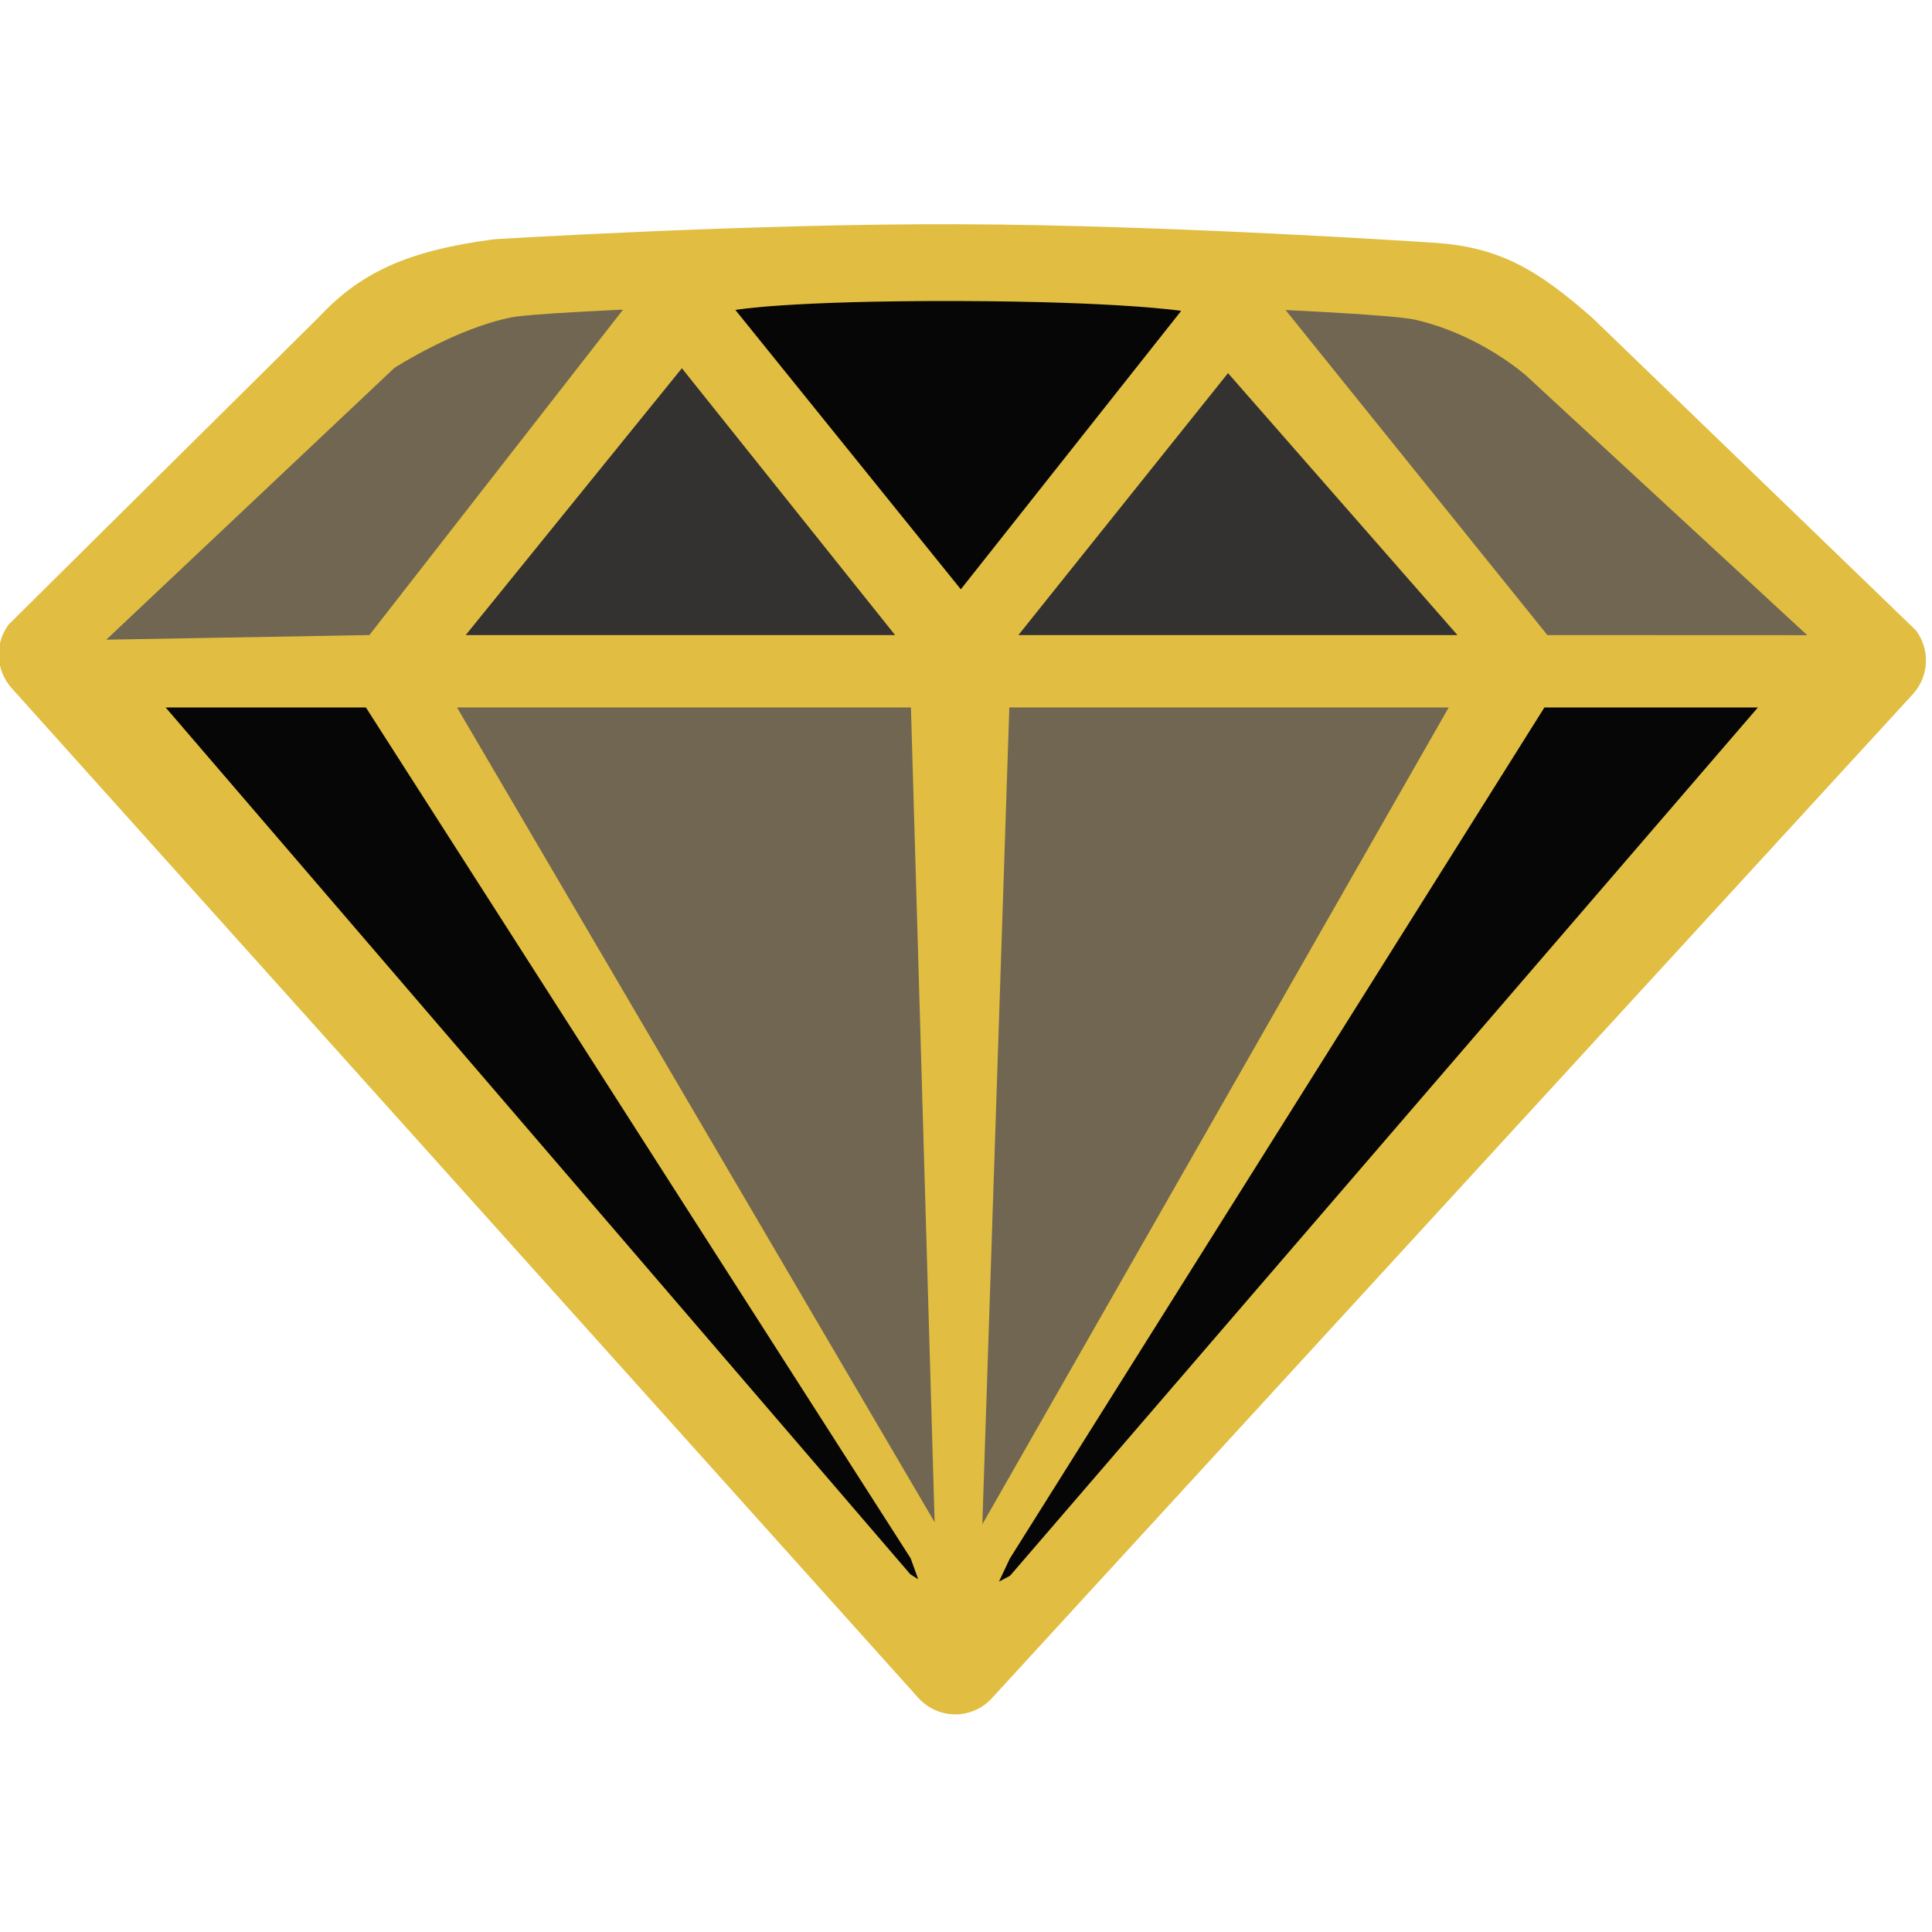 <?xml version="1.0" encoding="UTF-8" standalone="no"?>
<!DOCTYPE svg PUBLIC "-//W3C//DTD SVG 1.1//EN" "http://www.w3.org/Graphics/SVG/1.1/DTD/svg11.dtd">
<svg width="100%" height="100%" viewBox="0 0 33 33" version="1.1" xmlns="http://www.w3.org/2000/svg" xmlns:xlink="http://www.w3.org/1999/xlink" xml:space="preserve" xmlns:serif="http://www.serif.com/" style="fill-rule:evenodd;clip-rule:evenodd;stroke-linejoin:round;stroke-miterlimit:2;">
    <g transform="matrix(1.552,0,0,1.552,-8.567,-9.71)">
        <g id="Artboard4">
            <g>
                <g id="shading" transform="matrix(0.081,0,0,0.081,4.442,5.264)">
                    <g>
                        <g transform="matrix(-123.355,0,0,123.355,144,170.548)">
                            <path d="M-0,0.55L0.041,0.424L0.628,-0.55L1,-0.55L-0,0.55Z" style="fill:rgb(6,6,6);fill-rule:nonzero;"/>
                        </g>
                        <g transform="matrix(150.133,-86.679,-86.679,-150.133,125.292,206.45)">
                            <path d="M1,0.117L0.784,0.239L0.141,-0.097L0.008,-0.193L1,0.117Z" style="fill:rgb(6,6,6);fill-rule:nonzero;"/>
                        </g>
                        <g transform="matrix(90.774,0,0,-90.774,142.967,75.983)">
                            <path d="M0.372,0.205L0,-0.294L0.823,-0.294L0.372,0.205Z" style="fill:rgb(51,50,48);fill-rule:nonzero;"/>
                        </g>
                        <g transform="matrix(36.473,-63.174,-63.174,-36.473,87.129,122.903)">
                            <path d="M0.907,0.224L0.142,0.323L0.64,-0.555L0.907,0.224Z" style="fill:rgb(51,50,48);fill-rule:nonzero;"/>
                        </g>
                        <g transform="matrix(-125.359,72.376,72.376,125.359,239.791,115.264)">
                            <path d="M0.061,-0.136L0.521,-0.401L0.95,0.341L0.061,-0.136Z" style="fill:rgb(113,102,81);fill-rule:nonzero;"/>
                        </g>
                        <g transform="matrix(-93.419,0,0,93.419,145.516,170.29)">
                            <path d="M0.859,-0.724L0.023,0.636L0,-0.724L0.859,-0.724Z" style="fill:rgb(113,102,81);fill-rule:nonzero;"/>
                        </g>
                        <g transform="matrix(0,53.161,53.161,0,79.451,49.516)">
                            <path d="M0.118,-0.176L0.976,-1.081L0.99,-0.142L0.049,0.497L0.118,-0.176Z" style="fill:rgb(113,102,81);fill-rule:nonzero;"/>
                        </g>
                        <g transform="matrix(54.747,0,0,-54.747,179.452,75.552)">
                            <path d="M-0.049,0.428L0.748,-0.486L1.589,-0.454L0.662,0.398L-0.049,0.428Z" style="fill:rgb(113,102,81);fill-rule:nonzero;"/>
                        </g>
                        <g transform="matrix(0,53.387,53.387,0,143.258,49.258)">
                            <path d="M0.014,-0.683L-0,0.683L1,-0.003L0.014,-0.683Z" style="fill:rgb(6,6,6);fill-rule:nonzero;"/>
                        </g>
                    </g>
                </g>
                <g transform="matrix(1.096,0,0,1.102,-61.019,-60.597)">
                    <path d="M79.95,66.961C80.094,67.152 80.082,67.417 79.922,67.595L70.675,77.621C70.58,77.727 70.445,77.787 70.303,77.787C70.161,77.787 70.026,77.726 69.931,77.621L60.826,67.536C60.667,67.359 60.655,67.093 60.798,66.902L63.903,63.842C64.32,63.398 64.778,63.172 65.673,63.055C65.673,63.055 68.227,62.898 70.334,62.905C72.467,62.912 75.081,63.088 75.081,63.088C75.759,63.126 76.141,63.351 76.703,63.842L79.95,66.961ZM70.398,77.358L70.4,77.36L70.399,77.358L70.398,77.358ZM64.672,64.339L61.778,67.054L64.42,67.008L66.967,63.758C66.967,63.758 66.042,63.798 65.853,63.834C65.296,63.94 64.672,64.339 64.672,64.339ZM76.036,64.417C76.036,64.417 75.578,64.007 74.918,63.858C74.719,63.812 73.62,63.762 73.62,63.762L76.249,67.008L78.858,67.009L76.036,64.417ZM69.699,67.008L67.558,64.343L65.387,67.008L69.699,67.008ZM62.374,67.731L69.852,76.388L69.931,76.437L69.855,76.228L64.385,67.731L62.374,67.731ZM75.346,67.008L73.042,64.392L70.937,67.008L75.346,67.008ZM70.742,76.461L70.853,76.403L78.363,67.731L76.219,67.731L70.851,76.231L70.742,76.461ZM65.3,67.731L70.096,75.868L69.858,67.731L65.3,67.731ZM72.572,63.77C72.572,63.77 71.966,63.677 70.347,63.672C68.615,63.667 68.095,63.761 68.095,63.761L70.359,66.551L72.572,63.77ZM70.575,75.889L75.258,67.731L70.846,67.731L70.575,75.889Z" style="fill:rgb(225,190,65);"/>
                </g>
            </g>
        </g>
    </g>
</svg>

